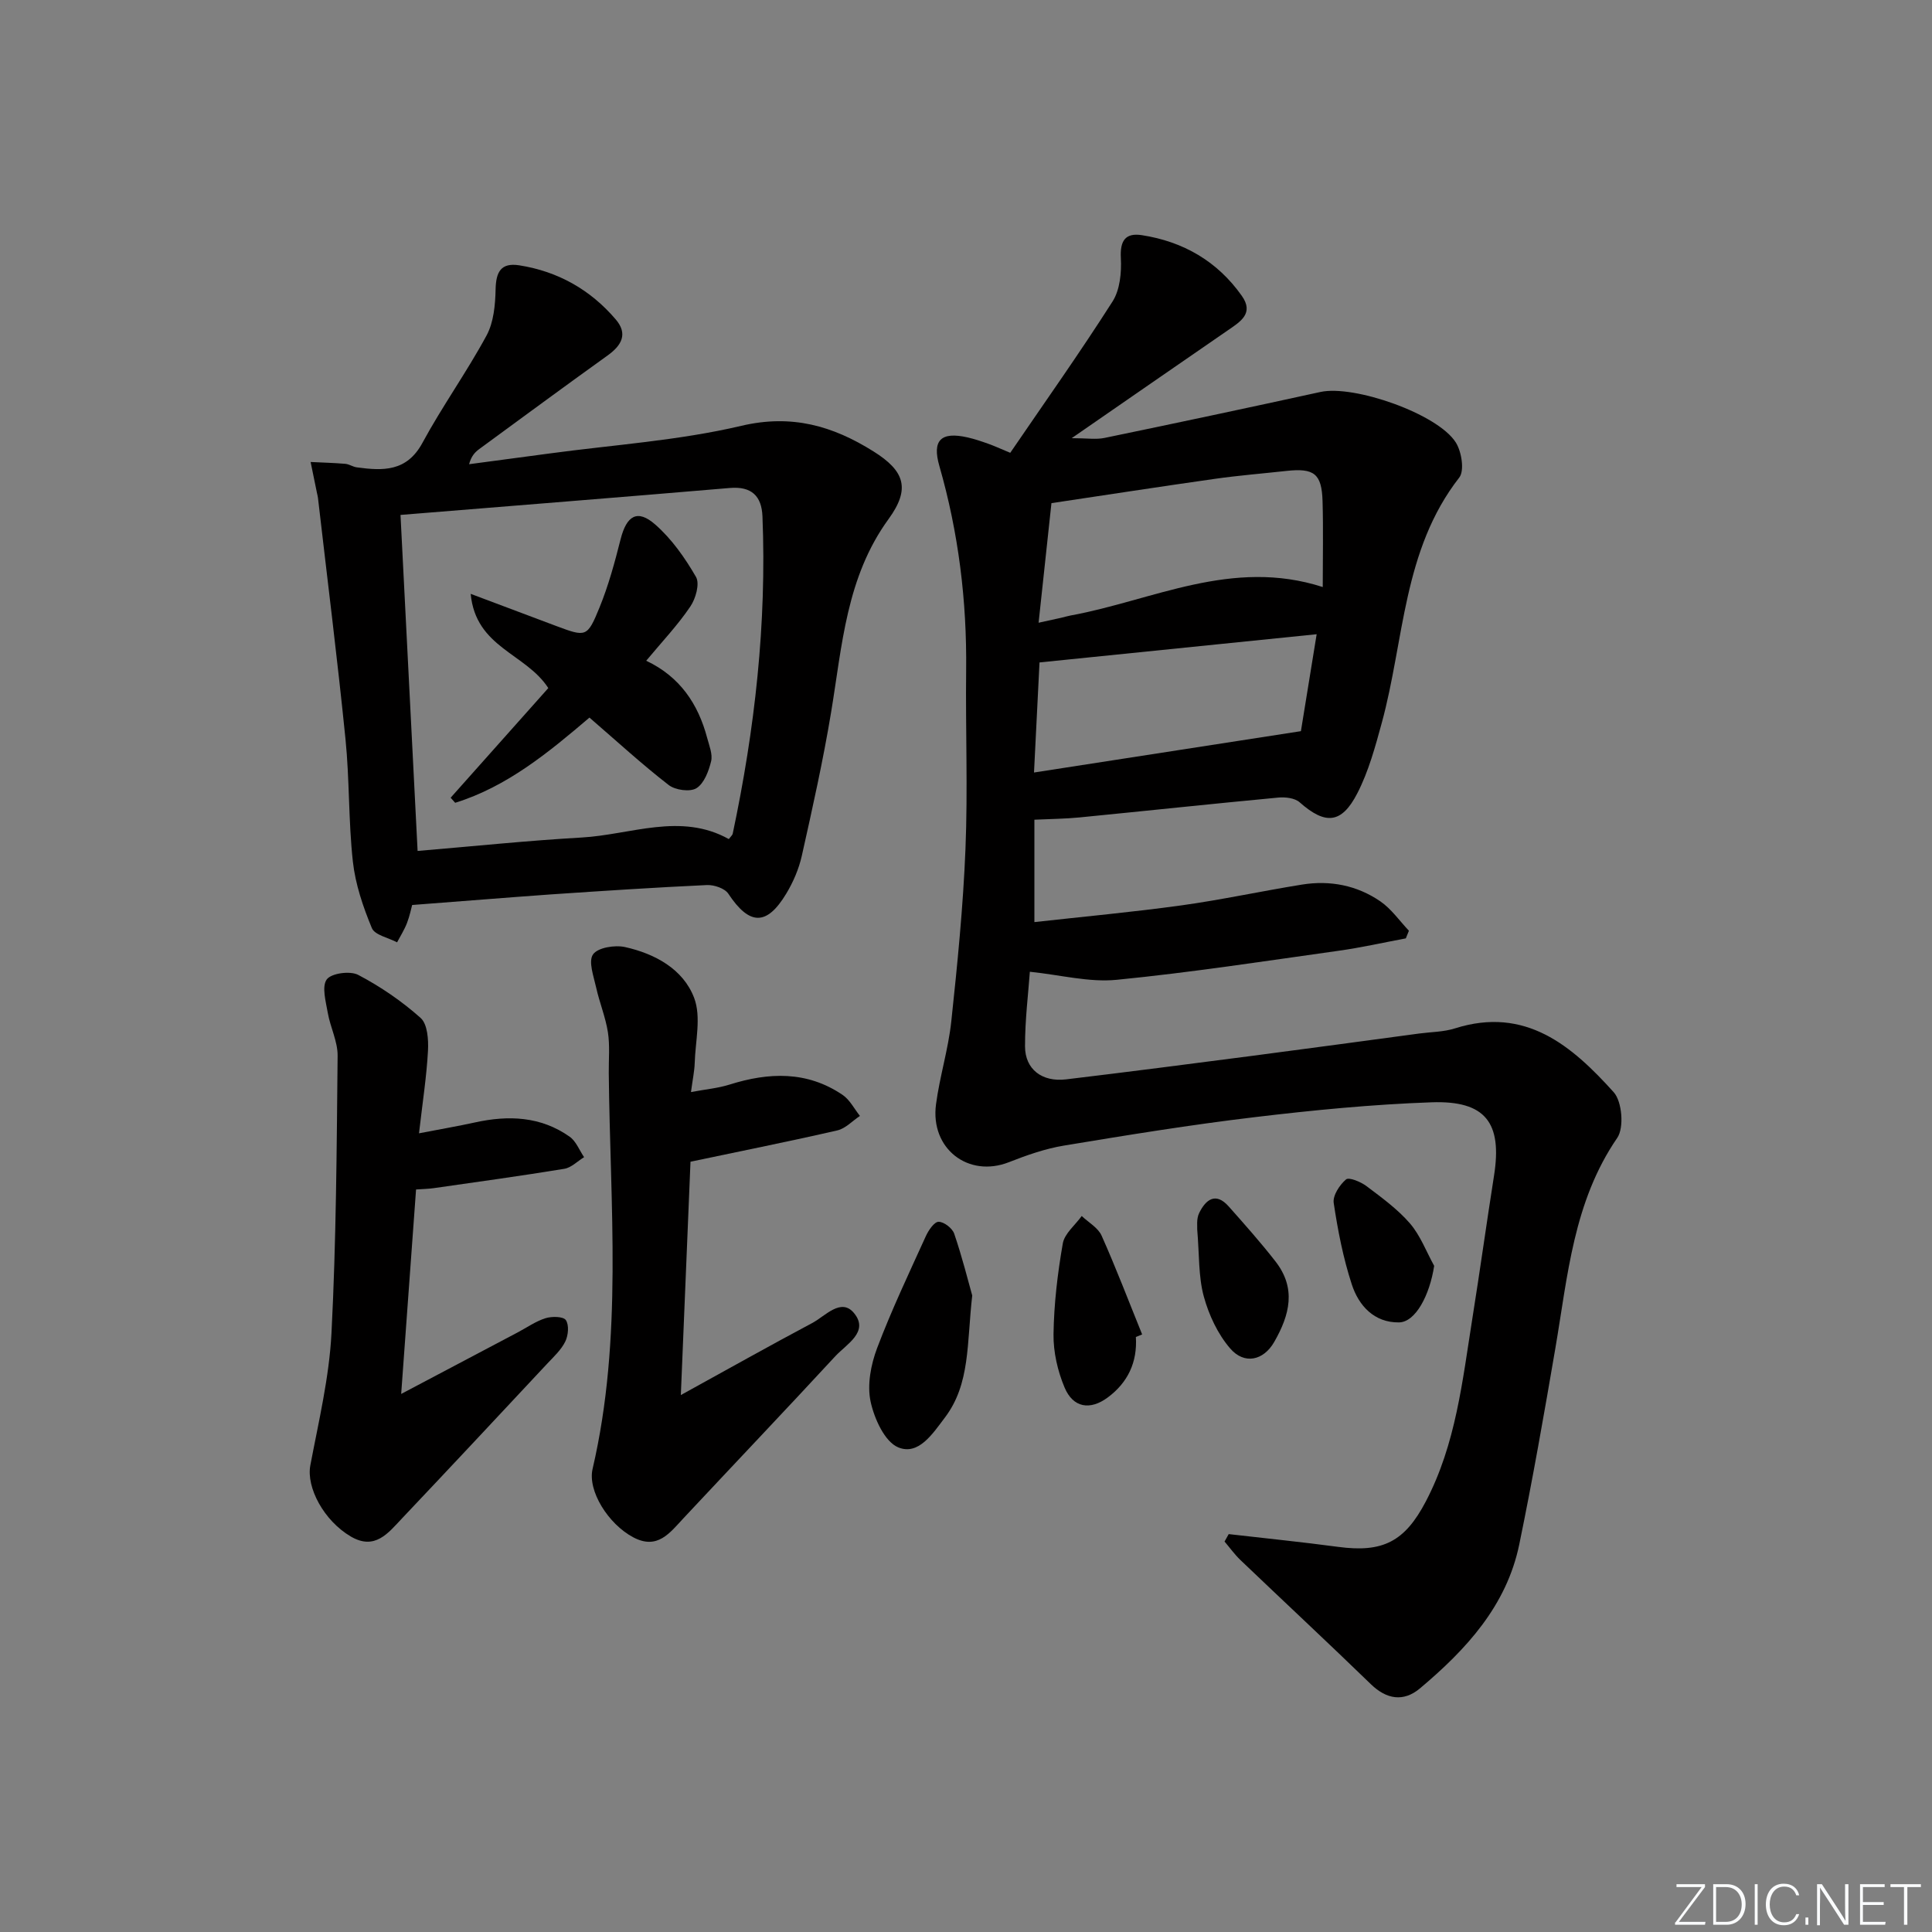 <svg enable-background="new 0 0 400 400" viewBox="0 0 400 400" xmlns="http://www.w3.org/2000/svg"><rect x="0" y="0" width="400" height="400" fill="#808080" stroke="none"/><path d="m346.9 398 5.4-7.3h-5.2v-.6h5.9v.6l-5.4 7.2h5.5l-.1.6h-6.2v-.5z" fill="#fafbfc"/><path d="m354.7 390.1h2.8c2.3 0 3.9 1.6 3.9 4.1s-1.6 4.3-3.9 4.3h-2.8zm.6 7.8h2c2.2 0 3.3-1.6 3.3-3.6 0-1.8-1-3.6-3.3-3.6h-2z" fill="#fafbfc"/><path d="m363.9 390.1v8.4h-.6v-8.4z" fill="#fafbfc"/><path d="m372.5 396.3c-.4 1.3-1.4 2.3-3.2 2.3-2.4 0-3.7-1.9-3.7-4.3 0-2.3 1.2-4.3 3.7-4.3 1.8 0 2.9 1 3.2 2.4h-.6c-.4-1.1-1.1-1.8-2.5-1.8-2.1 0-3 1.9-3 3.7s.9 3.7 3 3.7c1.4 0 2.1-.7 2.5-1.7z" fill="#fafbfc"/><path d="m373.8 398.5v-1.5h.6v1.5z" fill="#fafbfc"/><path d="m376.2 398.5v-8.4h1c1.3 2 4.4 6.7 4.9 7.6-.1-1.2-.1-2.4-.1-3.8v-3.8h.7v8.4h-.9c-1.2-1.9-4.4-6.8-5-7.7.1 1.1 0 2.3 0 3.9v3.9h-.6z" fill="#fafbfc"/><path d="m390 394.4h-4.3v3.5h4.7l-.1.6h-5.2v-8.4h5.1v.6h-4.5v3.1h4.3z" fill="#fafbfc"/><path d="m394.2 390.7h-2.8v-.6h6.3v.6h-2.8v7.8h-.7z" fill="#fafbfc"/><g fill="#010000"><path d="m254.39 317.62c7.55.87 15.11 1.63 22.64 2.64 9.28 1.25 13.81-1.09 18.16-9.38 6.24-11.89 7.59-25 9.65-37.93 1.57-9.83 2.93-19.7 4.48-29.53 1.73-10.94-1.73-15.6-12.94-15.2-12.27.43-24.54 1.63-36.73 3.09-13.17 1.57-26.27 3.7-39.36 5.87-3.89.64-7.72 1.99-11.41 3.44-8.38 3.29-16.31-2.78-15.09-11.98.76-5.75 2.54-11.38 3.16-17.13 1.27-11.88 2.46-23.8 2.94-35.73.5-12.31 0-24.66.14-36.99.16-14.39-1.57-28.49-5.55-42.33-1.53-5.32.33-7.15 5.84-5.9 1.45.33 2.87.81 4.27 1.31 1.23.43 2.41.98 4.57 1.88 7.12-10.43 14.41-20.71 21.18-31.33 1.54-2.41 1.88-6 1.72-8.99-.19-3.6.93-5.27 4.36-4.74 8.58 1.33 15.64 5.41 20.69 12.57 2.56 3.63-.31 5.34-2.86 7.1-10.4 7.16-20.78 14.35-32.37 22.36 3.16 0 5.05.31 6.79-.05 14.93-3.09 29.84-6.26 44.73-9.52 6.89-1.51 24.25 4.5 28.01 10.46 1.2 1.9 1.83 5.83.71 7.27-11.71 15.01-11.36 33.67-16.04 50.79-1.35 4.94-2.72 10.01-5.04 14.53-3.29 6.42-6.66 6.59-11.97 1.9-1-.88-2.96-1.11-4.42-.97-13.72 1.29-27.43 2.76-41.15 4.11-2.94.29-5.9.31-9.34.47v21.2c10.11-1.13 20.3-2.06 30.43-3.46 8.37-1.16 16.65-2.97 25-4.31 5.8-.93 11.37.16 16.2 3.48 2.28 1.57 3.96 4.02 5.91 6.08-.21.53-.43 1.05-.64 1.58-4.65.87-9.27 1.92-13.95 2.57-15.29 2.14-30.57 4.5-45.93 6.01-5.69.56-11.59-1.01-17.96-1.67-.31 4.4-1.01 9.93-1 15.46.01 4.75 3.54 7.42 8.51 6.82 12.86-1.54 25.7-3.2 38.54-4.87 11.53-1.5 23.04-3.08 34.56-4.62 2.47-.33 5.05-.32 7.39-1.06 14.62-4.64 24.23 3.61 32.88 13.21 1.74 1.93 2.18 7.36.73 9.46-9.08 13.23-10.24 28.54-12.81 43.56-2.32 13.56-4.69 27.12-7.47 40.59-2.62 12.72-10.99 21.77-20.56 29.82-3.43 2.88-6.95 2.25-10.15-.85-8.93-8.66-18.03-17.13-27.02-25.72-1.21-1.16-2.2-2.55-3.29-3.83.31-.53.58-1.04.86-1.54zm-39.36-188.69c2.43-.53 3.54-.77 4.65-1.02.64-.15 1.28-.35 1.93-.47 17.08-3.12 33.45-11.97 52.25-5.9 0-6.19.13-11.99-.04-17.79-.17-5.68-1.75-6.88-7.48-6.25-4.94.54-9.9.94-14.82 1.64-11.28 1.6-22.54 3.34-33.83 5.03-.9 8.31-1.74 16.16-2.66 24.76zm57.57 2.38c-19.53 1.99-38.29 3.9-57.38 5.84-.37 7.39-.75 14.93-1.14 22.79 18.64-2.89 36.57-5.66 55.26-8.56.91-5.59 2.05-12.59 3.26-20.07z"/><path d="m85.33 187.37c-.17.61-.49 2.23-1.07 3.74-.54 1.39-1.35 2.67-2.05 3.99-1.8-.96-4.62-1.5-5.22-2.95-1.82-4.39-3.41-9.06-3.93-13.75-.93-8.41-.68-16.96-1.53-25.38-1.68-16.67-3.78-33.3-5.7-49.95-.04-.33-.13-.65-.2-.98-.44-2.15-.88-4.3-1.32-6.44 2.39.12 4.79.18 7.18.38.81.07 1.56.62 2.38.73 5.41.73 10.34.94 13.59-5.07 4.1-7.58 9.17-14.64 13.27-22.22 1.49-2.75 1.81-6.35 1.88-9.58.08-3.58 1.09-5.55 4.89-4.96 8.02 1.26 14.73 5.05 19.98 11.2 2.55 2.98 1.25 5.36-1.66 7.45-8.92 6.4-17.77 12.92-26.62 19.41-.87.64-1.63 1.45-2.08 3.12 5.49-.73 10.99-1.46 16.48-2.2 13.32-1.81 26.86-2.68 39.89-5.75 10.46-2.46 18.95.03 27.34 5.29 6.49 4.06 7.7 7.74 3.14 14.01-8.77 12.05-9.6 26.16-11.9 40.02-1.65 9.97-3.86 19.86-6.07 29.73-.61 2.71-1.77 5.41-3.21 7.8-4.07 6.76-7.65 6.59-12 .02-.74-1.11-2.94-1.85-4.42-1.79-10.79.5-21.58 1.21-32.36 1.94-9.4.67-18.76 1.44-28.68 2.19zm-2.41-80.76c1.18 23.2 2.34 45.85 3.54 69.57 11.55-.97 22.74-2.14 33.95-2.78 10.22-.58 20.49-5.24 30.48.32.44-.58.75-.82.81-1.11 4.59-21.66 7.05-43.53 6.16-65.7-.17-4.2-2.24-6.26-6.75-5.88-22.47 1.91-44.96 3.69-68.19 5.58z"/><path d="m140.96 288.83c9.81-5.4 18.45-10.26 27.2-14.91 2.71-1.44 5.99-5.34 8.68-2.03 3.15 3.87-1.6 6.41-3.89 8.89-10.39 11.24-20.95 22.33-31.4 33.51-2.87 3.06-5.41 6.66-10.45 3.99-5.19-2.76-9.47-9.63-8.41-14.16 6.31-27.1 3.61-54.56 3.35-81.93-.03-2.83.25-5.71-.18-8.48-.49-3.13-1.74-6.13-2.43-9.24-.51-2.31-1.66-5.42-.65-6.87.98-1.42 4.52-1.99 6.63-1.52 6.19 1.38 12.03 4.55 14.3 10.51 1.51 3.96.25 8.99.12 13.53-.05 1.63-.41 3.25-.77 5.98 3.08-.58 5.62-.8 7.99-1.55 8.13-2.56 16.04-2.85 23.39 2.13 1.5 1.01 2.42 2.88 3.6 4.36-1.56 1.03-2.98 2.61-4.69 3-9.8 2.25-19.66 4.22-30.39 6.48-.61 14.85-1.28 30.87-2 48.31z"/><path d="m86.75 234.64c4.54-.88 8.08-1.48 11.58-2.25 6.93-1.53 13.63-1.27 19.61 2.95 1.33.94 2.01 2.8 2.99 4.24-1.36.83-2.64 2.17-4.1 2.41-8.98 1.47-17.99 2.71-27 4-1.11.16-2.25.18-3.69.28-1.01 13.9-2.01 27.55-3.08 42.33 8.68-4.58 16.41-8.67 24.14-12.75 1.91-1.01 3.72-2.3 5.75-2.93 1.31-.41 3.67-.38 4.2.39.7 1.01.51 3.16-.11 4.43-.85 1.74-2.4 3.16-3.76 4.61-10 10.7-20 21.41-30.07 32.04-2.82 2.98-5.57 6.65-10.56 3.74-5.62-3.29-9.26-10.18-8.4-14.74 1.72-9.09 3.91-18.2 4.38-27.39.98-19.11 1.08-38.27 1.27-57.41.03-2.96-1.52-5.91-2.04-8.91-.4-2.33-1.28-5.41-.21-6.9.94-1.29 4.84-1.82 6.51-.94 4.61 2.42 9.03 5.44 12.92 8.91 1.43 1.27 1.65 4.49 1.53 6.77-.28 5.28-1.1 10.52-1.86 17.12z"/><path d="m201.29 268.22c-1.14 9.96-.38 18.3-5.66 25.27-2.53 3.34-5.45 7.89-9.64 6.18-2.82-1.15-5-5.99-5.75-9.53-.73-3.46.07-7.62 1.36-11.04 2.98-7.88 6.61-15.52 10.1-23.2.55-1.2 1.74-2.95 2.63-2.94 1.12 0 2.85 1.34 3.23 2.47 1.63 4.77 2.86 9.69 3.73 12.79z"/><path d="m235.17 276.81c.33 5.22-1.67 9.44-5.81 12.51-3.69 2.74-7.2 2.14-8.96-2.07-1.43-3.41-2.33-7.34-2.28-11.02.09-6.28.84-12.59 1.92-18.78.36-2.06 2.56-3.8 3.92-5.69 1.41 1.34 3.39 2.43 4.12 4.08 3 6.72 5.62 13.61 8.39 20.44-.43.18-.86.36-1.3.53z"/><path d="m247.87 254.53c.05-.48-.21-2.16.41-3.4 1.34-2.72 3.38-4.42 6.1-1.36 3.31 3.73 6.63 7.46 9.69 11.39 4.34 5.57 2.97 11.05-.26 16.68-2.23 3.89-6.21 4.71-9.1 1.36-2.58-2.98-4.43-6.95-5.48-10.79-1.12-4.11-.91-8.57-1.36-13.88z"/><path d="m296.93 262.08c-.93 6.07-3.85 11.67-7.3 11.71-5.14.06-8.33-3.48-9.76-7.88-1.78-5.45-2.89-11.17-3.74-16.85-.23-1.53 1.22-3.74 2.55-4.87.61-.52 3.04.49 4.22 1.37 3.17 2.39 6.46 4.78 9.03 7.75 2.15 2.51 3.37 5.82 5 8.77z"/><path d="m133.79 136.8c6.97 3.29 10.75 8.93 12.62 15.97.42 1.6 1.17 3.38.82 4.84-.5 2.05-1.45 4.59-3.04 5.58-1.33.82-4.39.4-5.76-.67-5.51-4.27-10.66-9-16.39-13.95-8.42 7.17-17.02 14.29-27.8 17.64-.31-.35-.62-.7-.94-1.05 6.82-7.65 13.64-15.31 20.22-22.7-4.66-7.22-15.02-8.34-16.07-19.51 6.68 2.51 12.16 4.58 17.64 6.63 6.25 2.33 6.49 2.42 9.03-3.8 1.86-4.55 3.16-9.36 4.37-14.14 1.24-4.89 3.47-6.29 7.16-3.05 3.41 2.98 6.17 6.91 8.45 10.86.81 1.4-.06 4.5-1.18 6.13-2.59 3.84-5.82 7.24-9.13 11.22z"/></g></svg>